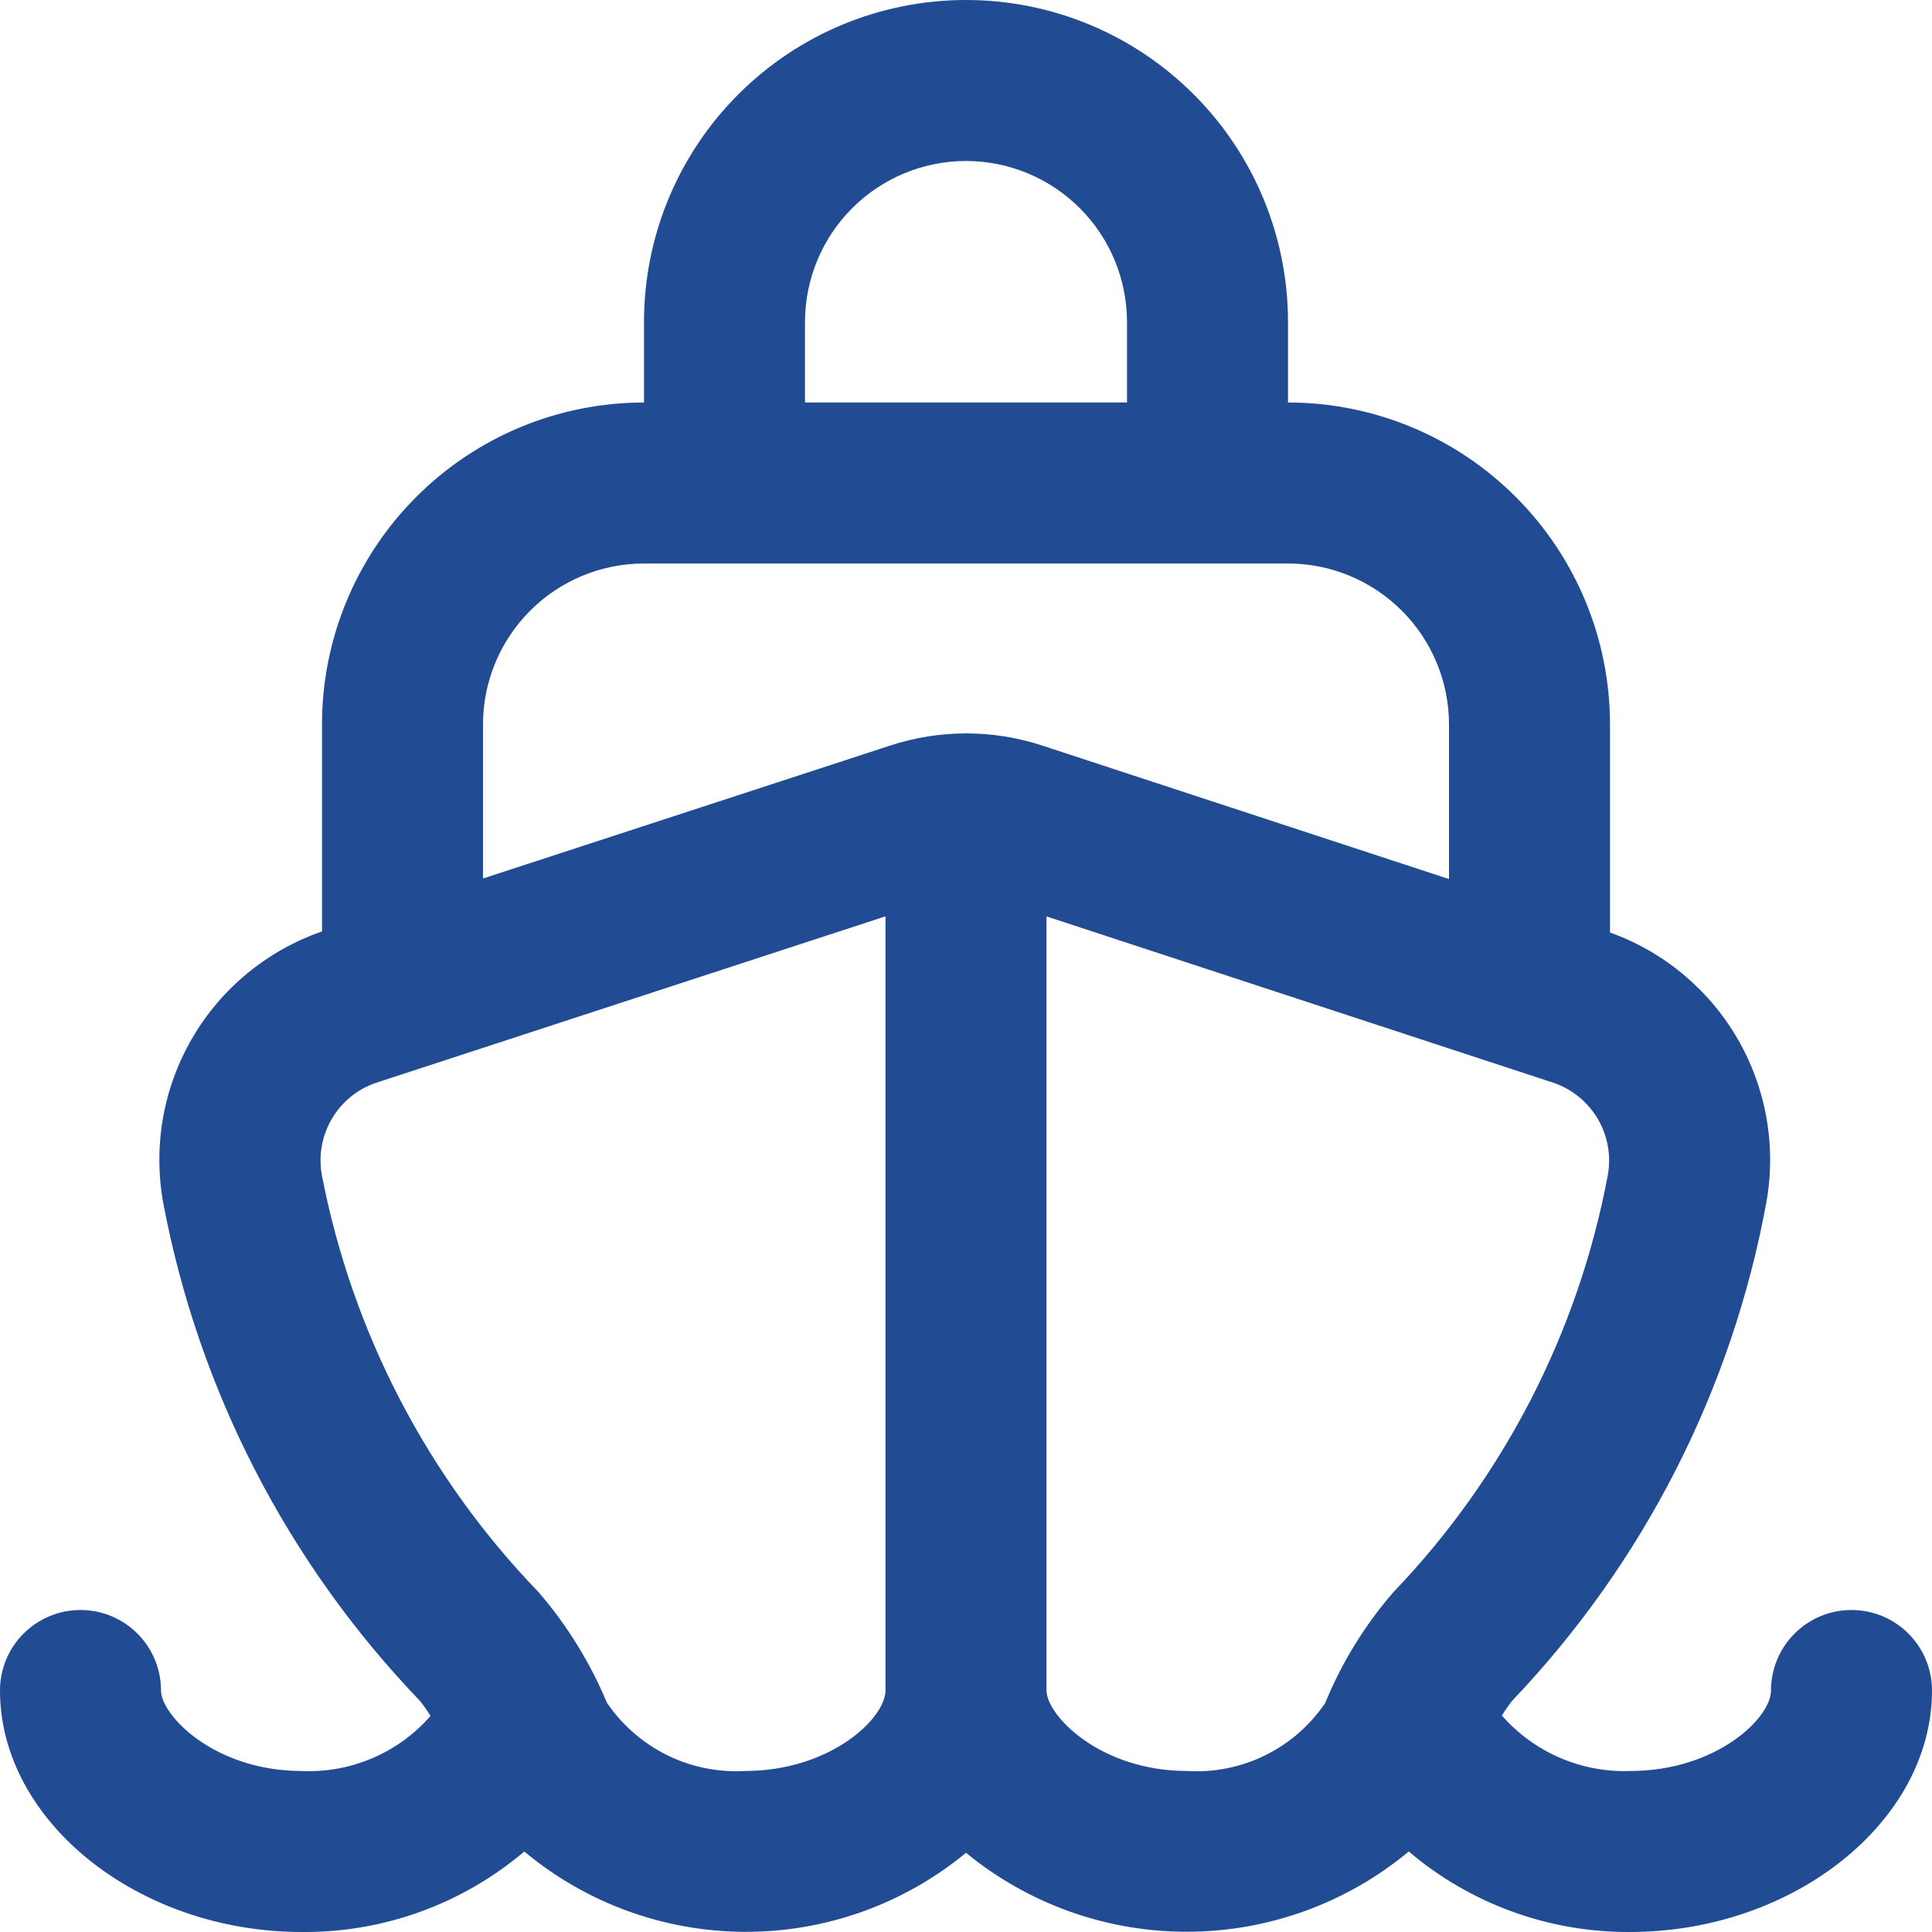 <svg width="24" height="24" viewBox="0 0 24 24" fill="none" xmlns="http://www.w3.org/2000/svg">
<g clip-path="url(#clip0_1436_2404)">
<path d="M23 20C22.735 20 22.48 20.105 22.293 20.293C22.105 20.48 22 20.735 22 21C22 21.344 21.318 22 20.25 22C19.95 22.011 19.651 21.954 19.376 21.835C19.1 21.716 18.855 21.537 18.657 21.311C18.696 21.247 18.739 21.186 18.785 21.127C20.416 19.417 21.513 17.268 21.941 14.944C22.068 14.245 21.942 13.523 21.587 12.908C21.231 12.293 20.669 11.823 20 11.584V9C20 7.939 19.579 6.922 18.828 6.172C18.078 5.421 17.061 5 16 5V4C16 2.939 15.579 1.922 14.828 1.172C14.078 0.421 13.061 0 12 0C10.939 0 9.922 0.421 9.172 1.172C8.421 1.922 8 2.939 8 4V5C6.939 5 5.922 5.421 5.172 6.172C4.421 6.922 4 7.939 4 9V11.571C3.323 11.805 2.751 12.274 2.39 12.893C2.028 13.511 1.9 14.239 2.028 14.944C2.467 17.271 3.575 19.419 5.215 21.127C5.263 21.187 5.307 21.25 5.348 21.316C5.15 21.543 4.904 21.722 4.627 21.84C4.35 21.959 4.051 22.013 3.75 22C2.661 22 2 21.306 2 21C2 20.735 1.895 20.48 1.707 20.293C1.52 20.105 1.265 20 1 20C0.735 20 0.48 20.105 0.293 20.293C0.105 20.48 0 20.735 0 21C0 22.626 1.718 24 3.75 24C4.761 24.009 5.742 23.654 6.513 23C7.282 23.642 8.252 23.995 9.254 23.998C10.256 24.001 11.227 23.654 12 23.016C12.776 23.653 13.749 24 14.753 23.997C15.757 23.994 16.728 23.642 17.5 23C18.267 23.651 19.241 24.005 20.246 24C22.282 24 24 22.626 24 21C24 20.735 23.895 20.48 23.707 20.293C23.52 20.105 23.265 20 23 20ZM10 4C10 3.47 10.211 2.961 10.586 2.586C10.961 2.211 11.47 2 12 2C12.53 2 13.039 2.211 13.414 2.586C13.789 2.961 14 3.47 14 4V5H10V4ZM8 7H16C16.53 7 17.039 7.211 17.414 7.586C17.789 7.961 18 8.47 18 9V10.92L12.948 9.262C12.334 9.06 11.671 9.06 11.057 9.262L6 10.913V9C6 8.47 6.211 7.961 6.586 7.586C6.961 7.211 7.47 7 8 7ZM9.25 22C8.916 22.018 8.582 21.95 8.283 21.801C7.983 21.652 7.727 21.428 7.539 21.151C7.331 20.652 7.044 20.189 6.691 19.779C5.312 18.352 4.378 16.555 4 14.607C3.954 14.367 3.995 14.119 4.117 13.908C4.238 13.696 4.432 13.535 4.662 13.454L11 11.383V21C11 21.344 10.318 22 9.25 22ZM14.75 22C13.661 22 13 21.306 13 21V11.384L19.305 13.453C19.536 13.534 19.73 13.695 19.853 13.907C19.975 14.119 20.017 14.368 19.971 14.608C19.604 16.553 18.679 18.35 17.309 19.779C16.953 20.189 16.667 20.655 16.461 21.157C16.273 21.434 16.017 21.657 15.717 21.805C15.417 21.953 15.084 22.02 14.75 22Z" fill="#214b92"/>
</g>
<defs>
<clipPath id="clip0_1436_2404">
<rect width="24" height="24" fill="white"/>
</clipPath>
</defs>
</svg>
